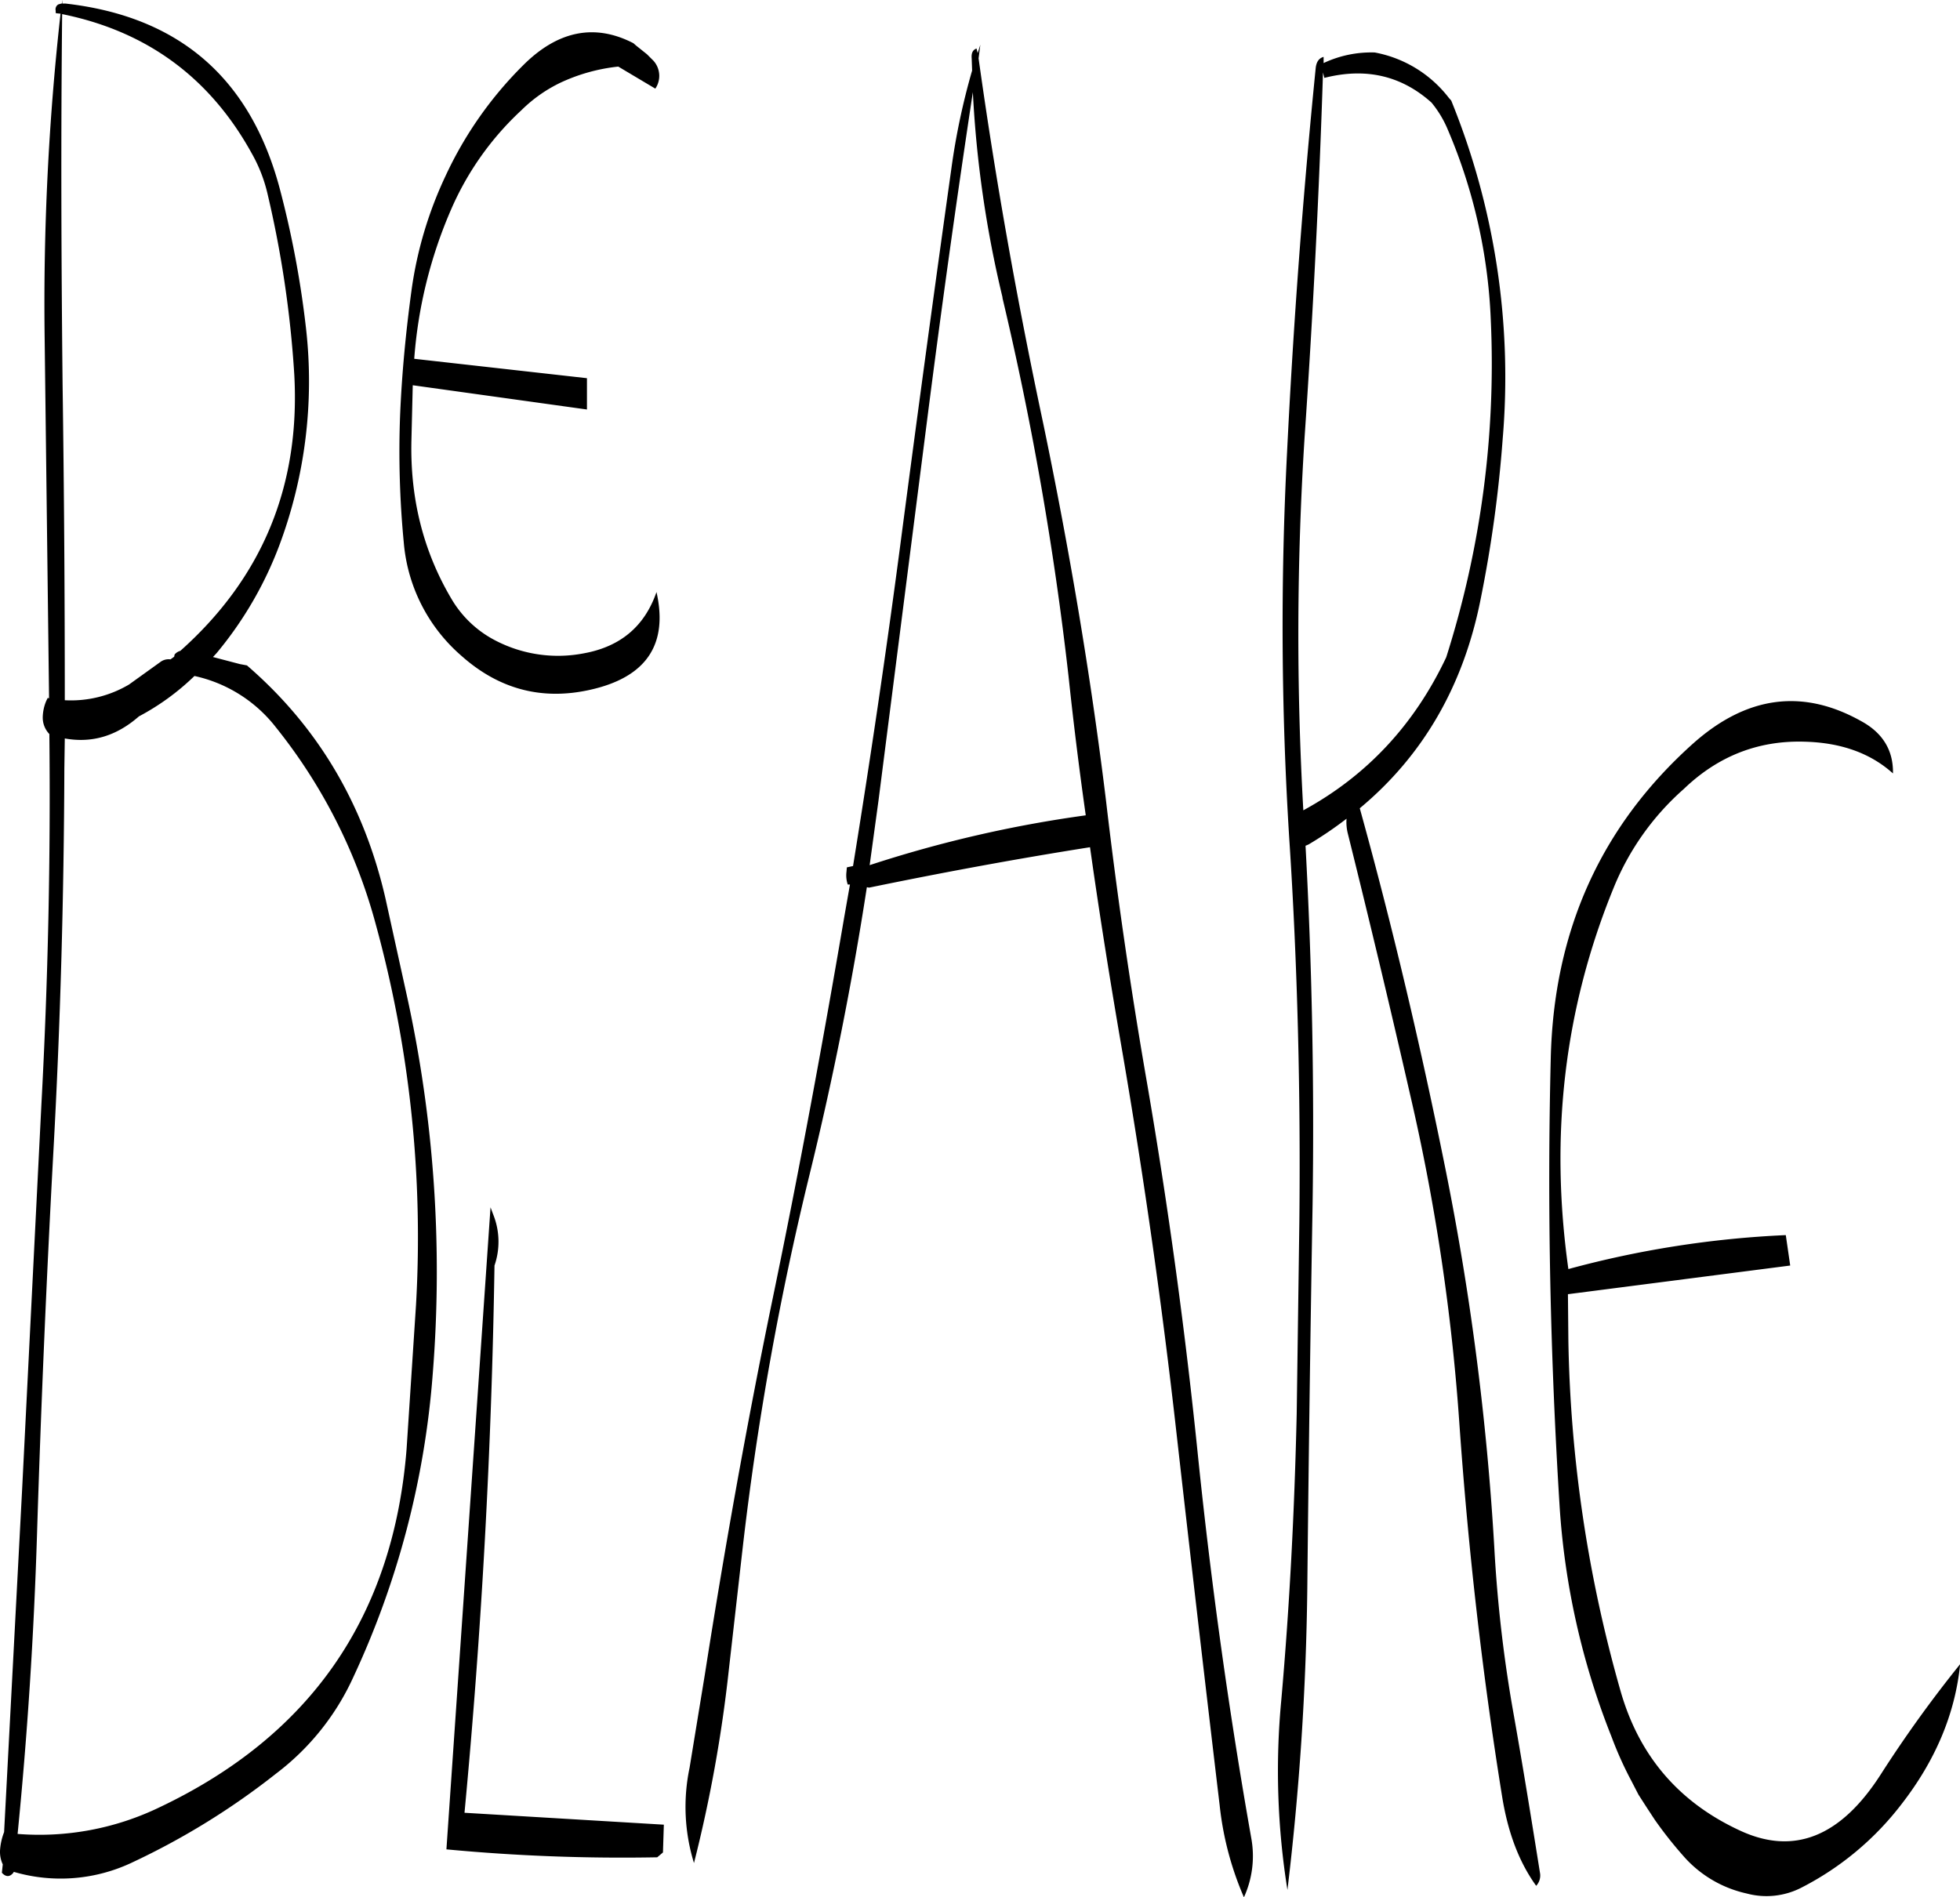 <svg id="Layer_1" data-name="Layer 1" xmlns="http://www.w3.org/2000/svg" viewBox="0 0 533.31 516.24"><defs><style>.cls-1{fill-rule:evenodd;}</style></defs><path class="cls-1" d="M168.84,369.6l-12,174.72a509.23,509.23,0,0,0,57.36,2.16l1.56-1.32.24-7.56-54.24-3.24q7-74.16,8.16-148.92a19.87,19.87,0,0,0-.36-13.92ZM110.4,238.92a146.18,146.18,0,0,1,27.24,53.76,321.64,321.64,0,0,1,10.92,103.56L146,435.36q-5.4,68.22-67.32,97.56a75.15,75.15,0,0,1-38.52,7.2q4-40.32,5.28-81.48,1.62-52,4.44-103.92c1.92-34.68,2.88-69.6,3-104.52L53,242c7.32,1.32,14-.6,20.16-6a66.2,66.2,0,0,0,15.12-11A38.42,38.42,0,0,1,110.4,238.92ZM52.32,42V41l-.12,1h-.12l-.84.24a1.54,1.54,0,0,0-.72,1.68c0,.48,0,.72.12.72l1.2.12a711.55,711.55,0,0,0-4.32,88.32l1.2,98-.36-.12-.36.72a12,12,0,0,0-1,4.56,6.44,6.44,0,0,0,1.8,4.56c.36,33.72-.36,67.2-2.16,100.68L41.4,446.16l-4.92,93.6v-.12a16.52,16.52,0,0,0-1.08,4.68,8,8,0,0,0,.72,4.08l-.24,2.28c1.08,1.2,2.16,1.2,3.12,0l.12-.24a45.35,45.35,0,0,0,32.4-2.64,199.65,199.65,0,0,0,39-24.12,68.43,68.43,0,0,0,20.88-26,237.46,237.46,0,0,0,21.72-82.8A350.18,350.18,0,0,0,146,311.64l-5.76-26.16c-5.88-25.56-18.36-46.68-37.68-63.36l-1.92-.36-7.32-1.92,1-1.08a101.67,101.67,0,0,0,17-29.16,127.49,127.49,0,0,0,7.32-59.16,265.74,265.74,0,0,0-7.08-37.8c-8-30.36-27.48-47.16-58.44-50.64Zm55.8,51.6a292.75,292.75,0,0,1,7.32,49.32q2.52,45.36-31,75.24a3.09,3.09,0,0,0-1.56,1l-.12.6-1,.72a3.72,3.72,0,0,0-2.76.72l-8.52,6.12A31,31,0,0,1,53,231.6q0-43.2-.6-85.92c-.36-33.84-.48-67.44-.12-100.8q34.56,7,51.6,37.92A41.13,41.13,0,0,1,108.12,93.6Zm200,28.44a868.76,868.76,0,0,1,18,103.08q2,18.9,4.68,37.8A334.71,334.71,0,0,0,272,276.48l2.4-17.52,13.2-103.32q5.76-45.18,12.48-89.52A303.51,303.51,0,0,0,308.16,122ZM207.72,52.8c-10.44-5.4-20.52-3.48-30,6A104.16,104.16,0,0,0,156.6,88.92a107.21,107.21,0,0,0-9.24,31c-1.56,11.4-2.64,22.68-3.12,34a259.36,259.36,0,0,0,1,34.8,45.83,45.83,0,0,0,15.6,30.72q15.3,13.68,34.92,9.36c15.36-3.36,21.48-12.24,18.24-26.64-3.24,9.36-9.84,14.88-19.8,16.68a36.9,36.9,0,0,1-24-3.48,29.58,29.58,0,0,1-11.88-11.16c-7.8-13.08-11.4-27.6-11-43.44l.36-14.88,47.4,6.6v-8.52l-47-5.28a125,125,0,0,1,10-40.56,80.34,80.34,0,0,1,19.2-27.12A39.17,39.17,0,0,1,188,63.48a49.42,49.42,0,0,1,15.6-4.32l10.08,6a6.16,6.16,0,0,0-.48-7.56l-1.8-1.8-3-2.4Zm93.36,1.44c-1,.36-1.44,1.2-1.32,2.64l.12,3.36a187,187,0,0,0-5.64,26.64q-7.2,51.3-13.92,102.6c-3.84,29.16-8.16,58.32-12.84,87.24l-1.68.36-.12,1.32a7.86,7.86,0,0,0,.36,3.36h.6l-1.56,8.88c-5.88,34.44-12.24,68.88-19.32,103.08s-13.2,68.52-18.6,103L223,522.12a51.82,51.82,0,0,0,1.2,25.92,380.81,380.81,0,0,0,9.48-52.56l3.72-32.76a822,822,0,0,1,18.24-102q9.54-38.88,15.6-78.24l.6.12c19.8-4.08,39.84-7.8,60.12-11,2.64,18.72,5.64,37.44,8.88,56.16q8.82,51.48,14.64,103.2,5.76,50.94,11.76,101.4a85.48,85.48,0,0,0,6.6,25,27,27,0,0,0,2-16.08q-9-50.94-14.4-103-5.22-51.66-14-102.72-6.66-38.34-11.16-76.92c-4.2-34.32-10-68.4-17-102.12-7.08-33.24-13-66.36-17.64-99.6l.48-3.72-.72,2.28ZM493.56,255.72c9.24-8.88,20.16-13.2,32.76-12.84q14.94.36,24.12,8.64c.12-6.12-2.64-10.92-8.52-14.16q-23.94-13.5-45.84,6c-25.08,22.44-38,51-38.76,85.92-1,40.44-.12,81,2.4,121.44a204.84,204.84,0,0,0,14.16,63,98.69,98.69,0,0,0,5.4,12l1.92,3.72,2.16,3.36,2.28,3.48a110.34,110.34,0,0,0,7.56,9.6,32,32,0,0,0,17.4,10.44,20.79,20.79,0,0,0,15.12-1.68,80.43,80.43,0,0,0,27-22.56c9.24-11.88,14.64-24.6,16-38.16a340.18,340.18,0,0,0-21.6,30q-16.38,25.56-38.4,15.24c-16.56-7.68-27.36-20.28-32.4-37.92A369.7,369.7,0,0,1,462.12,406L462,393.24l60.48-7.8-1.2-8.28a271,271,0,0,0-59.16,9.24C457,350,461,315.6,474.36,282.84A71.89,71.89,0,0,1,493.56,255.72ZM429.36,76.44A146.44,146.44,0,0,1,441,127.92a263.09,263.09,0,0,1-12.12,92q-13,27.54-38.88,41.64a846.87,846.87,0,0,1,.36-101.76q3.42-50,5-99.24v.24l.36,1.44c11.28-2.88,21-.6,29.16,6.72A29.11,29.11,0,0,1,429.36,76.44Zm.24-8.76a33.09,33.09,0,0,0-20.16-12.36,30.53,30.53,0,0,0-13.92,2.88V56.52c-1.32.36-2,1.44-2.16,3.12q-5.22,52-7.8,104.76a922.31,922.31,0,0,0,.6,104.64c2.28,34.68,3.12,69.6,2.76,104.52l-.72,52.2c-.6,26.28-1.92,52.2-4.2,78a204.31,204.31,0,0,0,1.68,51.6,761.94,761.94,0,0,0,5.4-81.84q.54-52.56,1.44-104.64.72-49.14-1.92-97.68l.84-.36a103.44,103.44,0,0,0,10.32-7,12.54,12.54,0,0,0,.36,4.08q8.82,35.46,16.92,70.92a568.11,568.11,0,0,1,13.44,89.88c2.4,34.2,6.24,67.92,11.64,101.4,1.56,9.6,4.56,17.64,9.24,24.12a4.12,4.12,0,0,0,1.08-3.24c-2.28-14.28-4.56-28.44-7.08-42.72a373.1,373.1,0,0,1-5.4-46.2A740.62,740.62,0,0,0,428.64,359c-6.6-32.76-14.28-65.52-23.28-98,17.16-14.28,28.2-33.24,32.88-56.88a349,349,0,0,0,6-43.56,199.74,199.74,0,0,0-14-92.16Z" transform="translate(-35.37 -41.04)"/></svg>